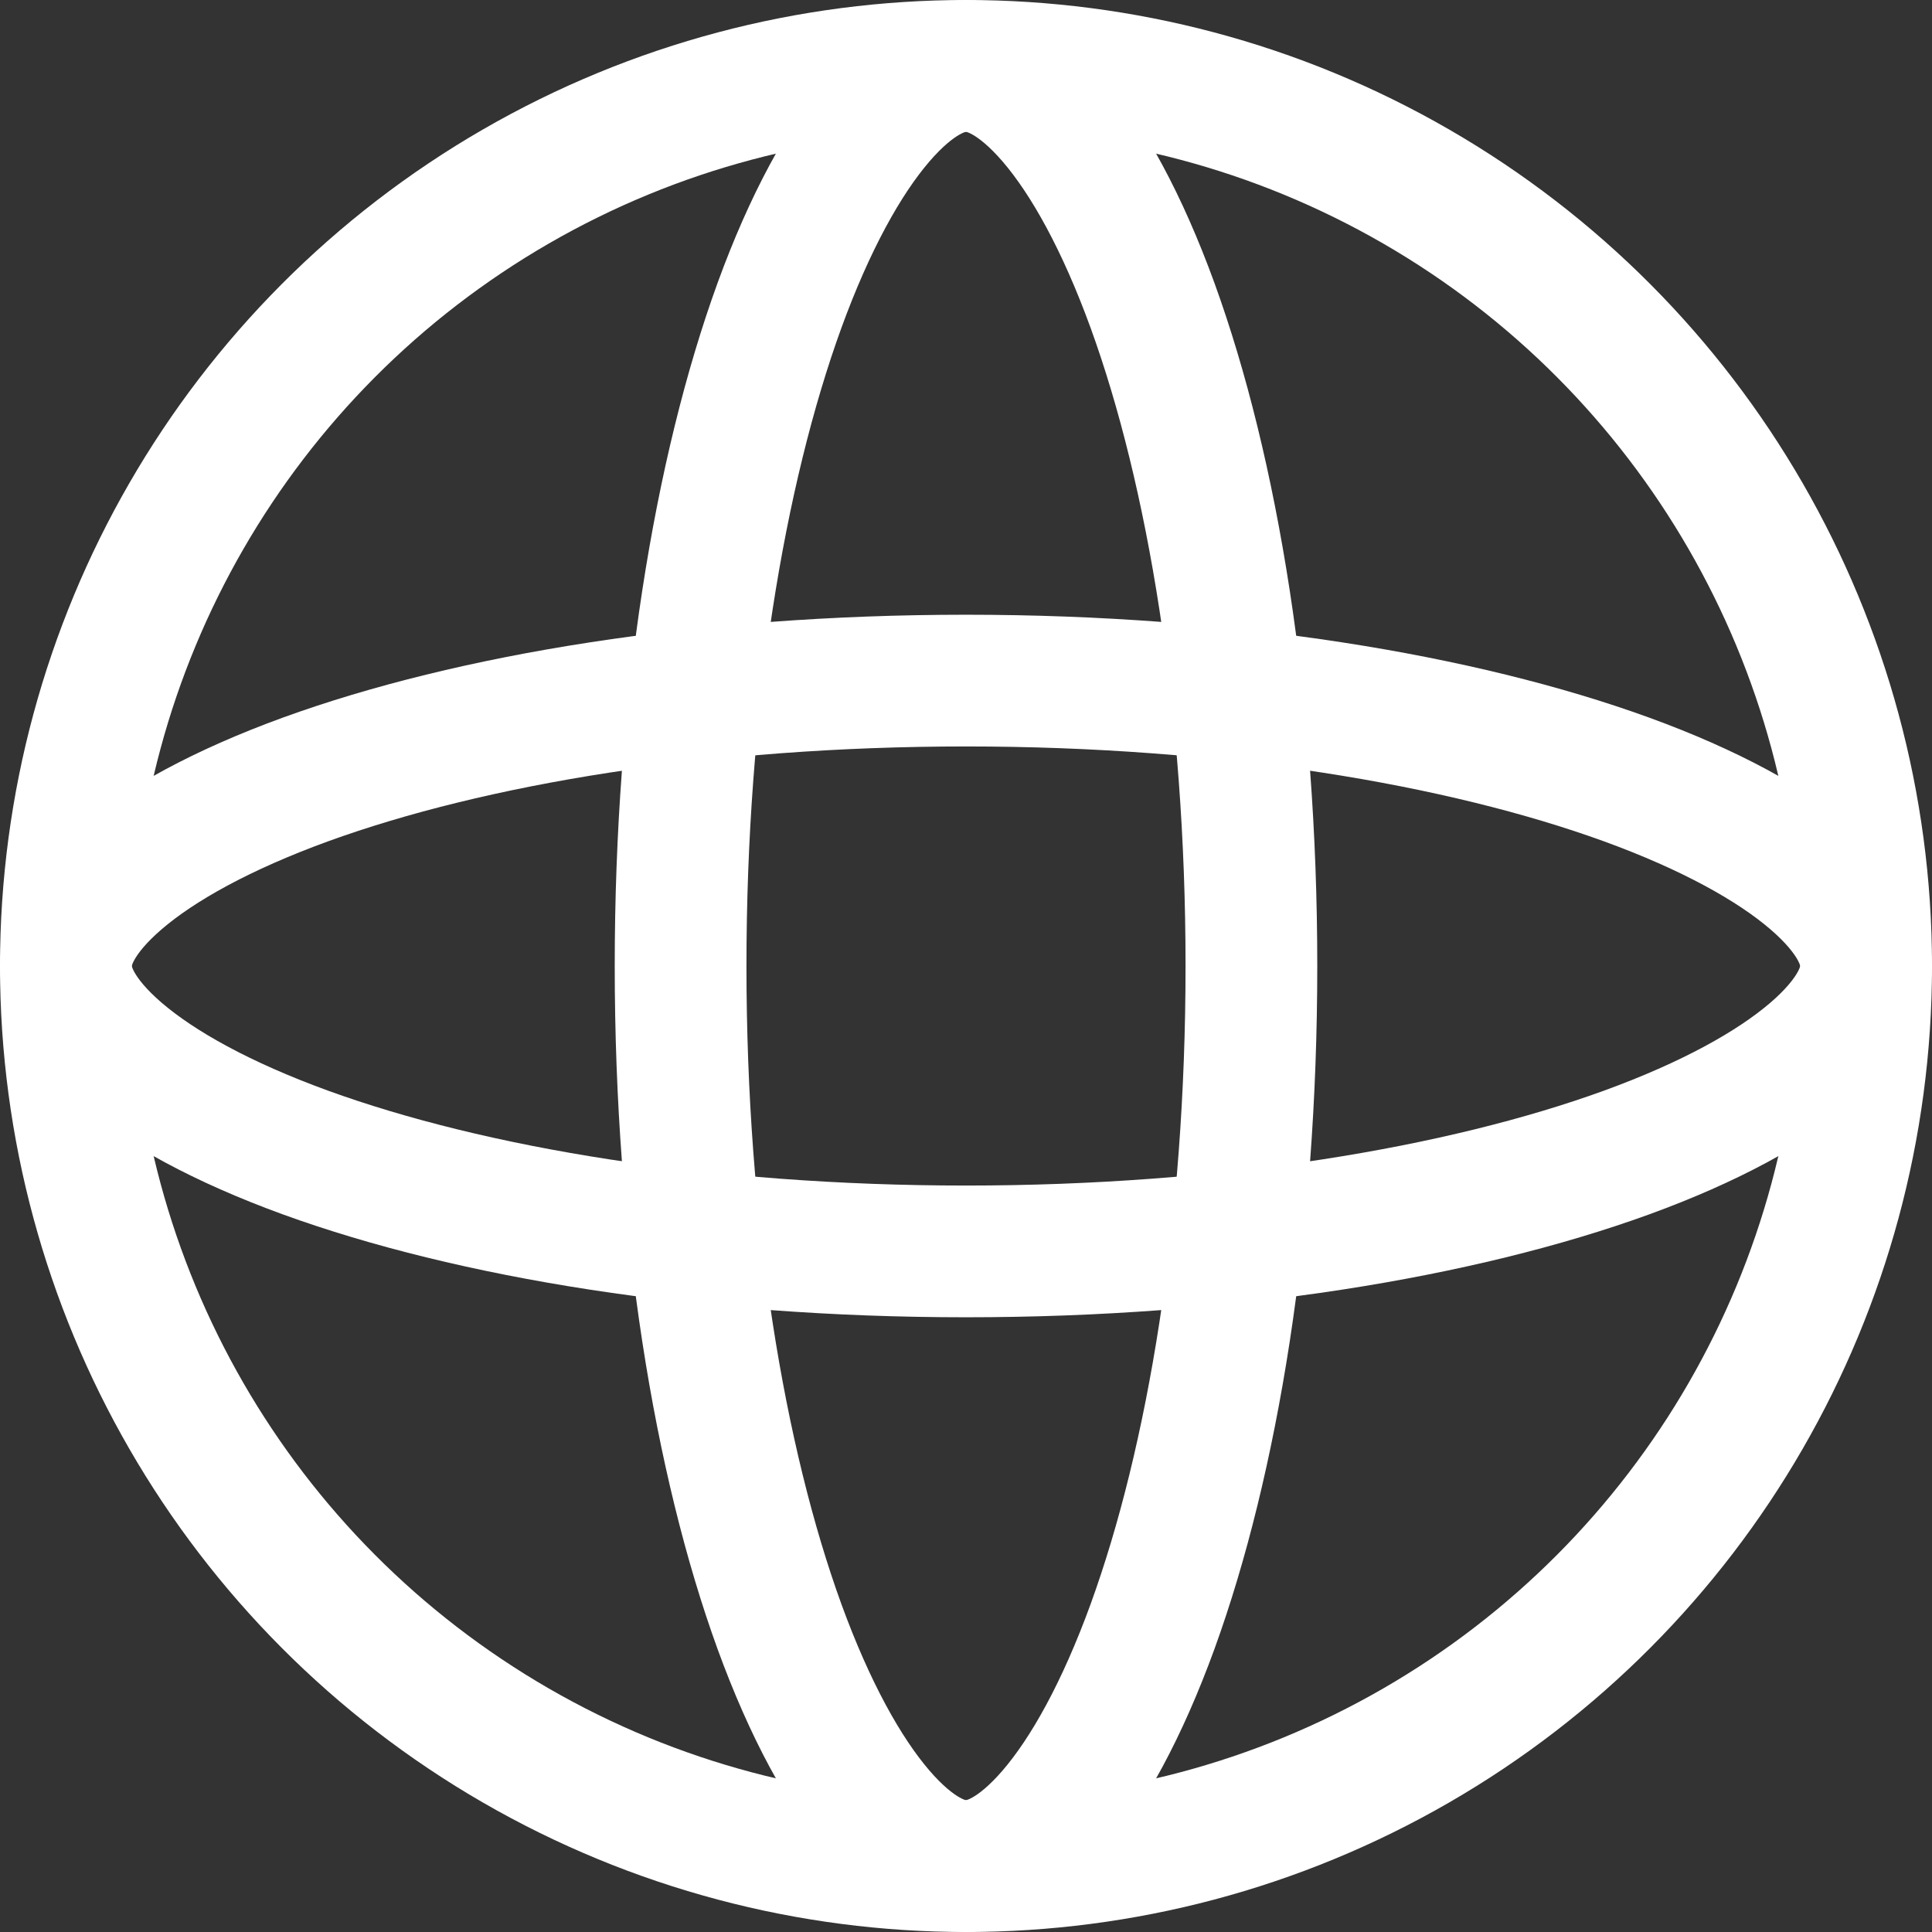 <svg width="22" height="22" viewBox="0 0 22 22" fill="none" xmlns="http://www.w3.org/2000/svg">
<rect x="0" y="0" width="22" height="22" fill="#333333" stroke="none"/>
<circle cx="11" cy="11" r="10.25" stroke="white" stroke-width="1.5"/>
<path d="M14.25 11C14.25 13.974 13.81 16.633 13.124 18.522C12.779 19.469 12.386 20.183 11.988 20.647C11.588 21.112 11.252 21.25 11 21.25C10.748 21.25 10.412 21.112 10.012 20.647C9.614 20.183 9.221 19.469 8.876 18.522C8.19 16.633 7.75 13.974 7.75 11C7.75 8.026 8.19 5.367 8.876 3.478C9.221 2.531 9.614 1.817 10.012 1.353C10.412 0.888 10.748 0.75 11 0.75C11.252 0.75 11.588 0.888 11.988 1.353C12.386 1.817 12.779 2.531 13.124 3.478C13.81 5.367 14.25 8.026 14.25 11Z" stroke="white" stroke-width="1.5"/>
<path d="M11 14.25C8.026 14.25 5.367 13.81 3.478 13.124C2.531 12.779 1.817 12.386 1.353 11.988C0.888 11.588 0.75 11.252 0.75 11C0.75 10.748 0.888 10.412 1.353 10.012C1.817 9.614 2.531 9.221 3.478 8.876C5.367 8.19 8.026 7.75 11 7.75C13.974 7.75 16.633 8.19 18.522 8.876C19.469 9.221 20.183 9.614 20.647 10.012C21.112 10.412 21.25 10.748 21.25 11C21.25 11.252 21.112 11.588 20.647 11.988C20.183 12.386 19.469 12.779 18.522 13.124C16.633 13.81 13.974 14.25 11 14.25Z" stroke="white" stroke-width="1.5"/>
</svg>
